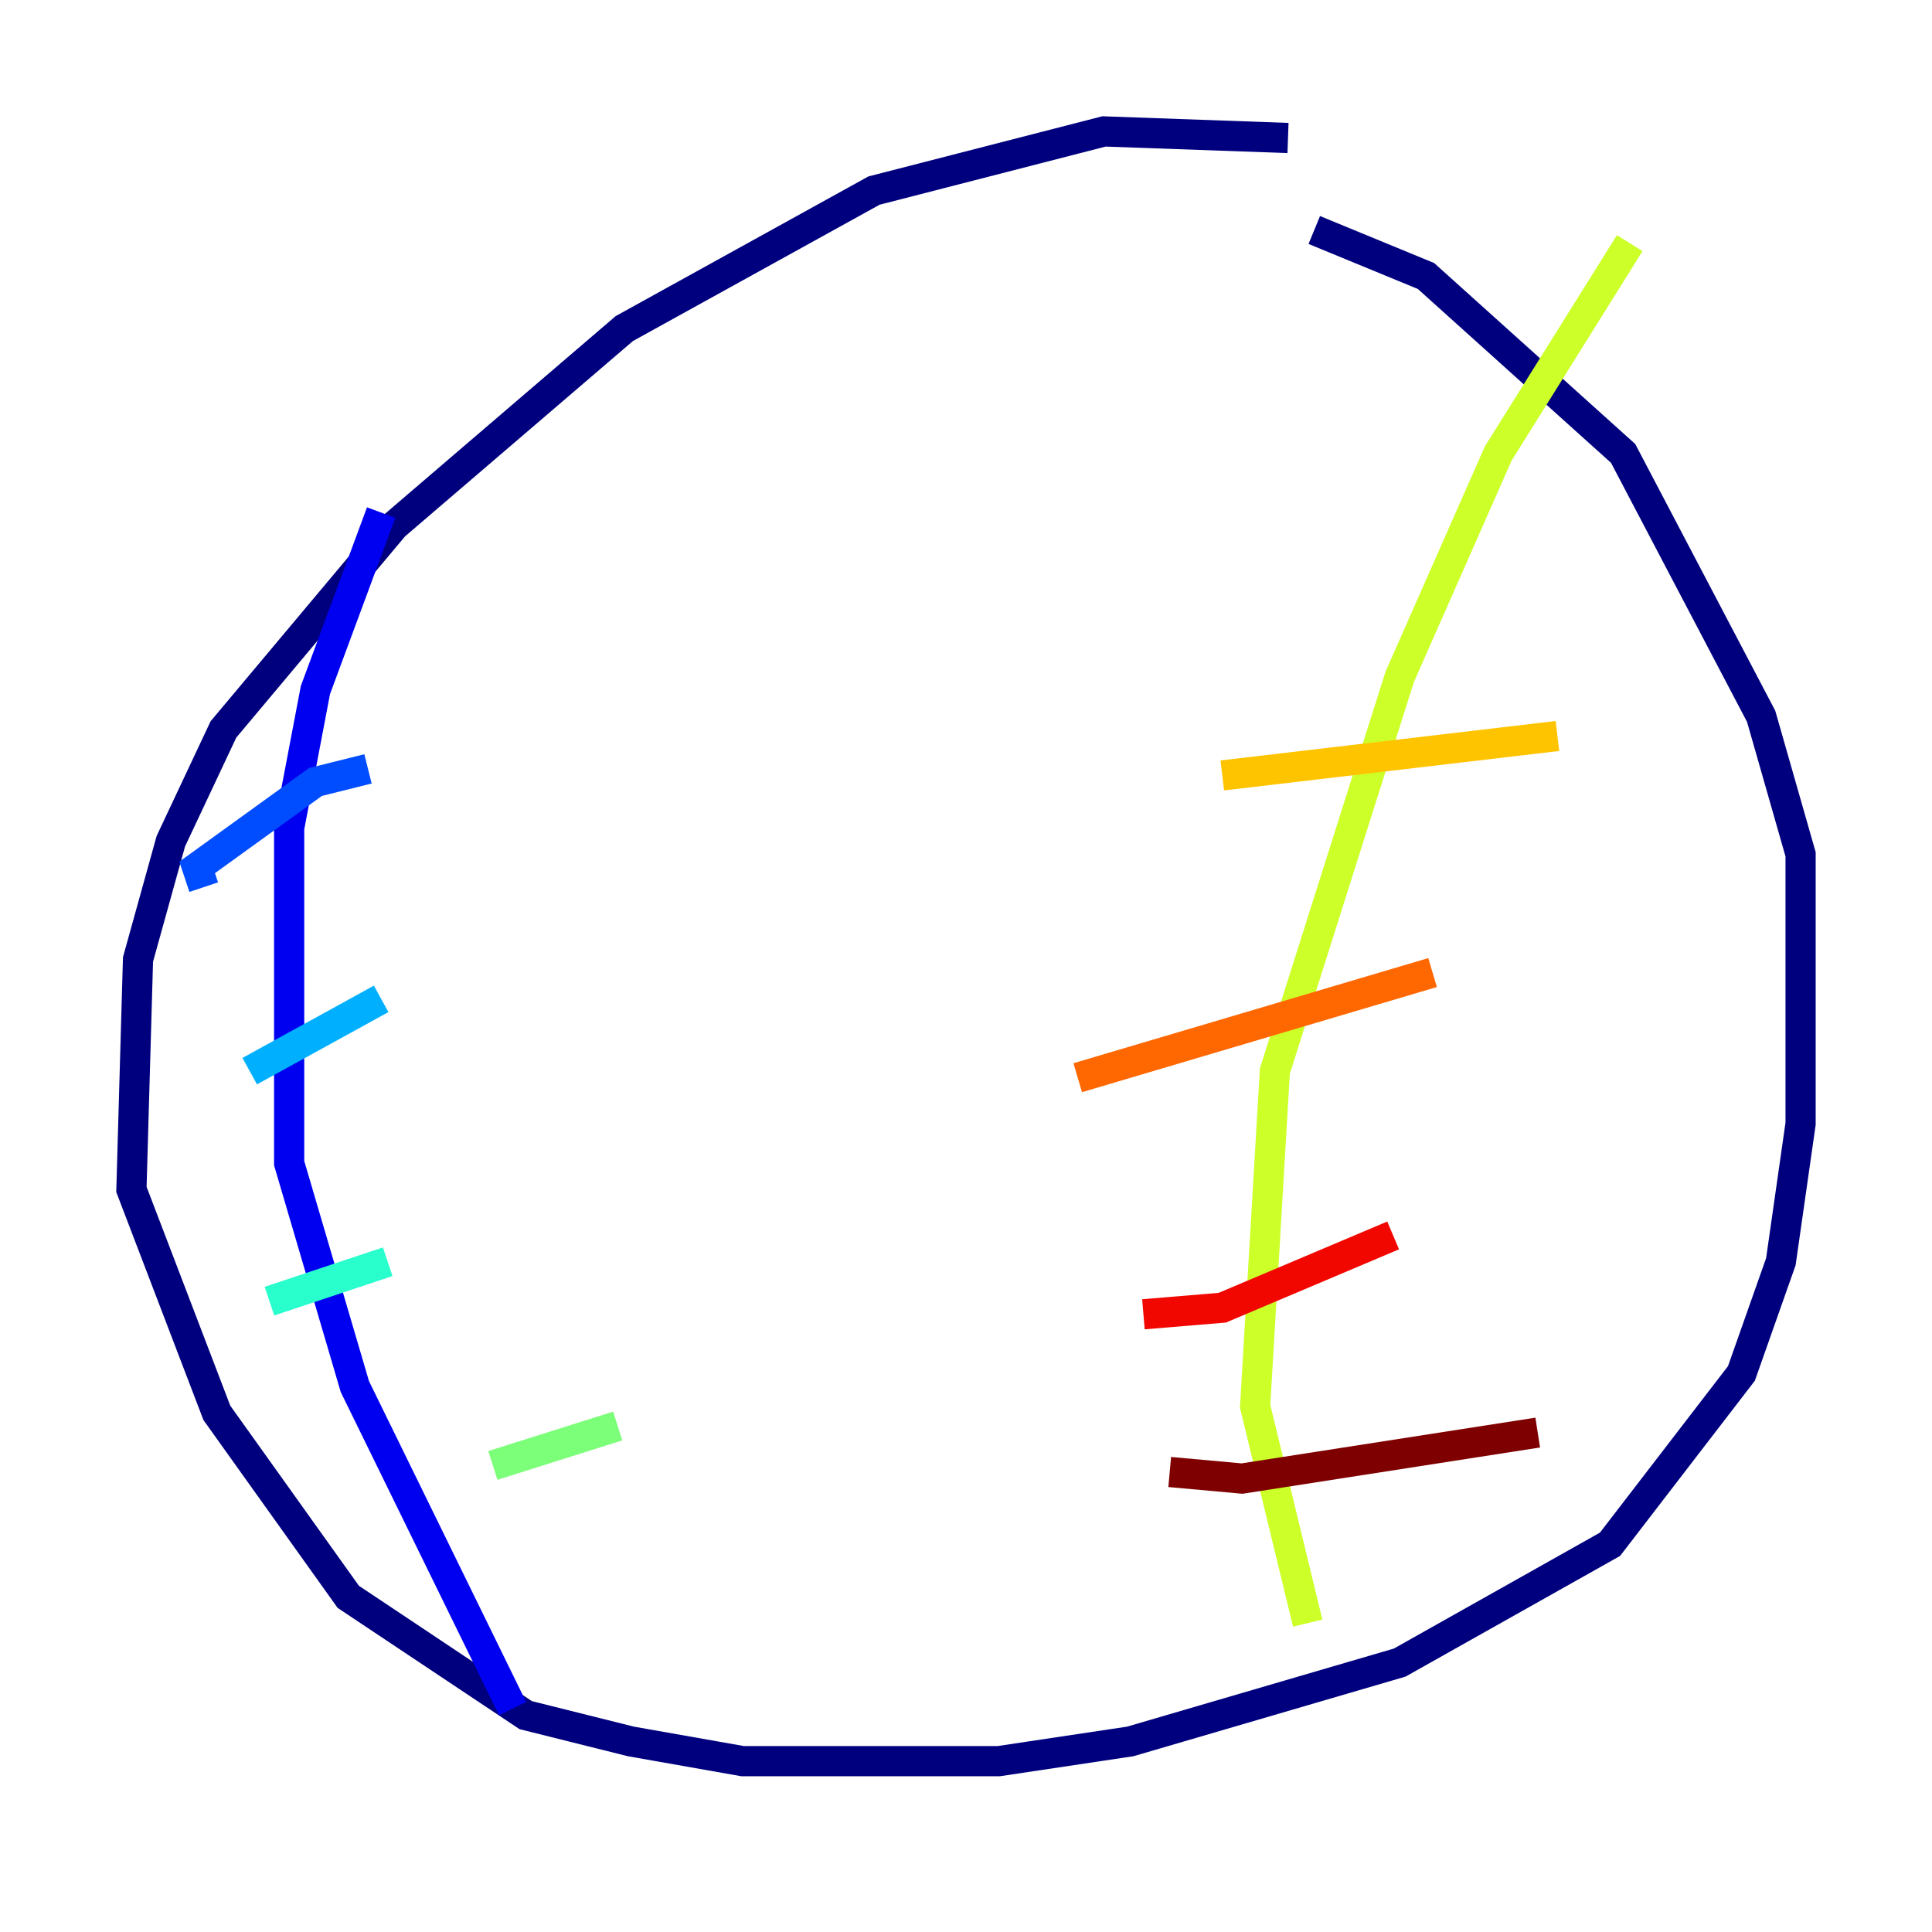 <?xml version="1.0" encoding="utf-8" ?>
<svg baseProfile="tiny" height="128" version="1.2" viewBox="0,0,128,128" width="128" xmlns="http://www.w3.org/2000/svg" xmlns:ev="http://www.w3.org/2001/xml-events" xmlns:xlink="http://www.w3.org/1999/xlink"><defs /><polyline fill="none" points="85.333,9.143 73.143,8.707 57.905,12.626 41.361,21.769 26.122,34.83 14.803,48.327 11.32,55.728 9.143,63.565 8.707,78.803 14.367,93.605 23.075,105.796 34.83,113.633 41.796,115.374 49.197,116.68 66.177,116.68 74.884,115.374 92.735,110.15 106.667,102.313 115.374,90.993 117.986,83.592 119.293,74.449 119.293,56.599 116.68,47.456 107.537,30.041 94.476,18.286 87.075,15.238" stroke="#00007f" stroke-width="2" /><polyline fill="none" points="25.252,33.959 20.898,45.714 19.157,54.857 19.157,77.061 23.51,91.864 33.959,113.197" stroke="#0000f1" stroke-width="2" /><polyline fill="none" points="13.497,58.776 13.061,57.469 20.898,51.809 24.381,50.939" stroke="#004cff" stroke-width="2" /><polyline fill="none" points="16.544,70.966 25.252,66.177" stroke="#00b0ff" stroke-width="2" /><polyline fill="none" points="17.85,86.204 25.687,83.592" stroke="#29ffcd" stroke-width="2" /><polyline fill="none" points="32.653,97.088 40.925,94.476" stroke="#7cff79" stroke-width="2" /><polyline fill="none" points="107.973,16.109 99.265,30.041 92.735,44.843 84.463,70.966 83.156,93.17 86.639,107.537" stroke="#cdff29" stroke-width="2" /><polyline fill="none" points="80.98,51.374 103.184,48.762" stroke="#ffc400" stroke-width="2" /><polyline fill="none" points="71.401,71.401 94.912,64.435" stroke="#ff6700" stroke-width="2" /><polyline fill="none" points="75.755,87.075 80.98,86.639 92.299,81.85" stroke="#f10700" stroke-width="2" /><polyline fill="none" points="77.497,97.524 82.286,97.959 101.878,94.912" stroke="#7f0000" stroke-width="2" /></svg>